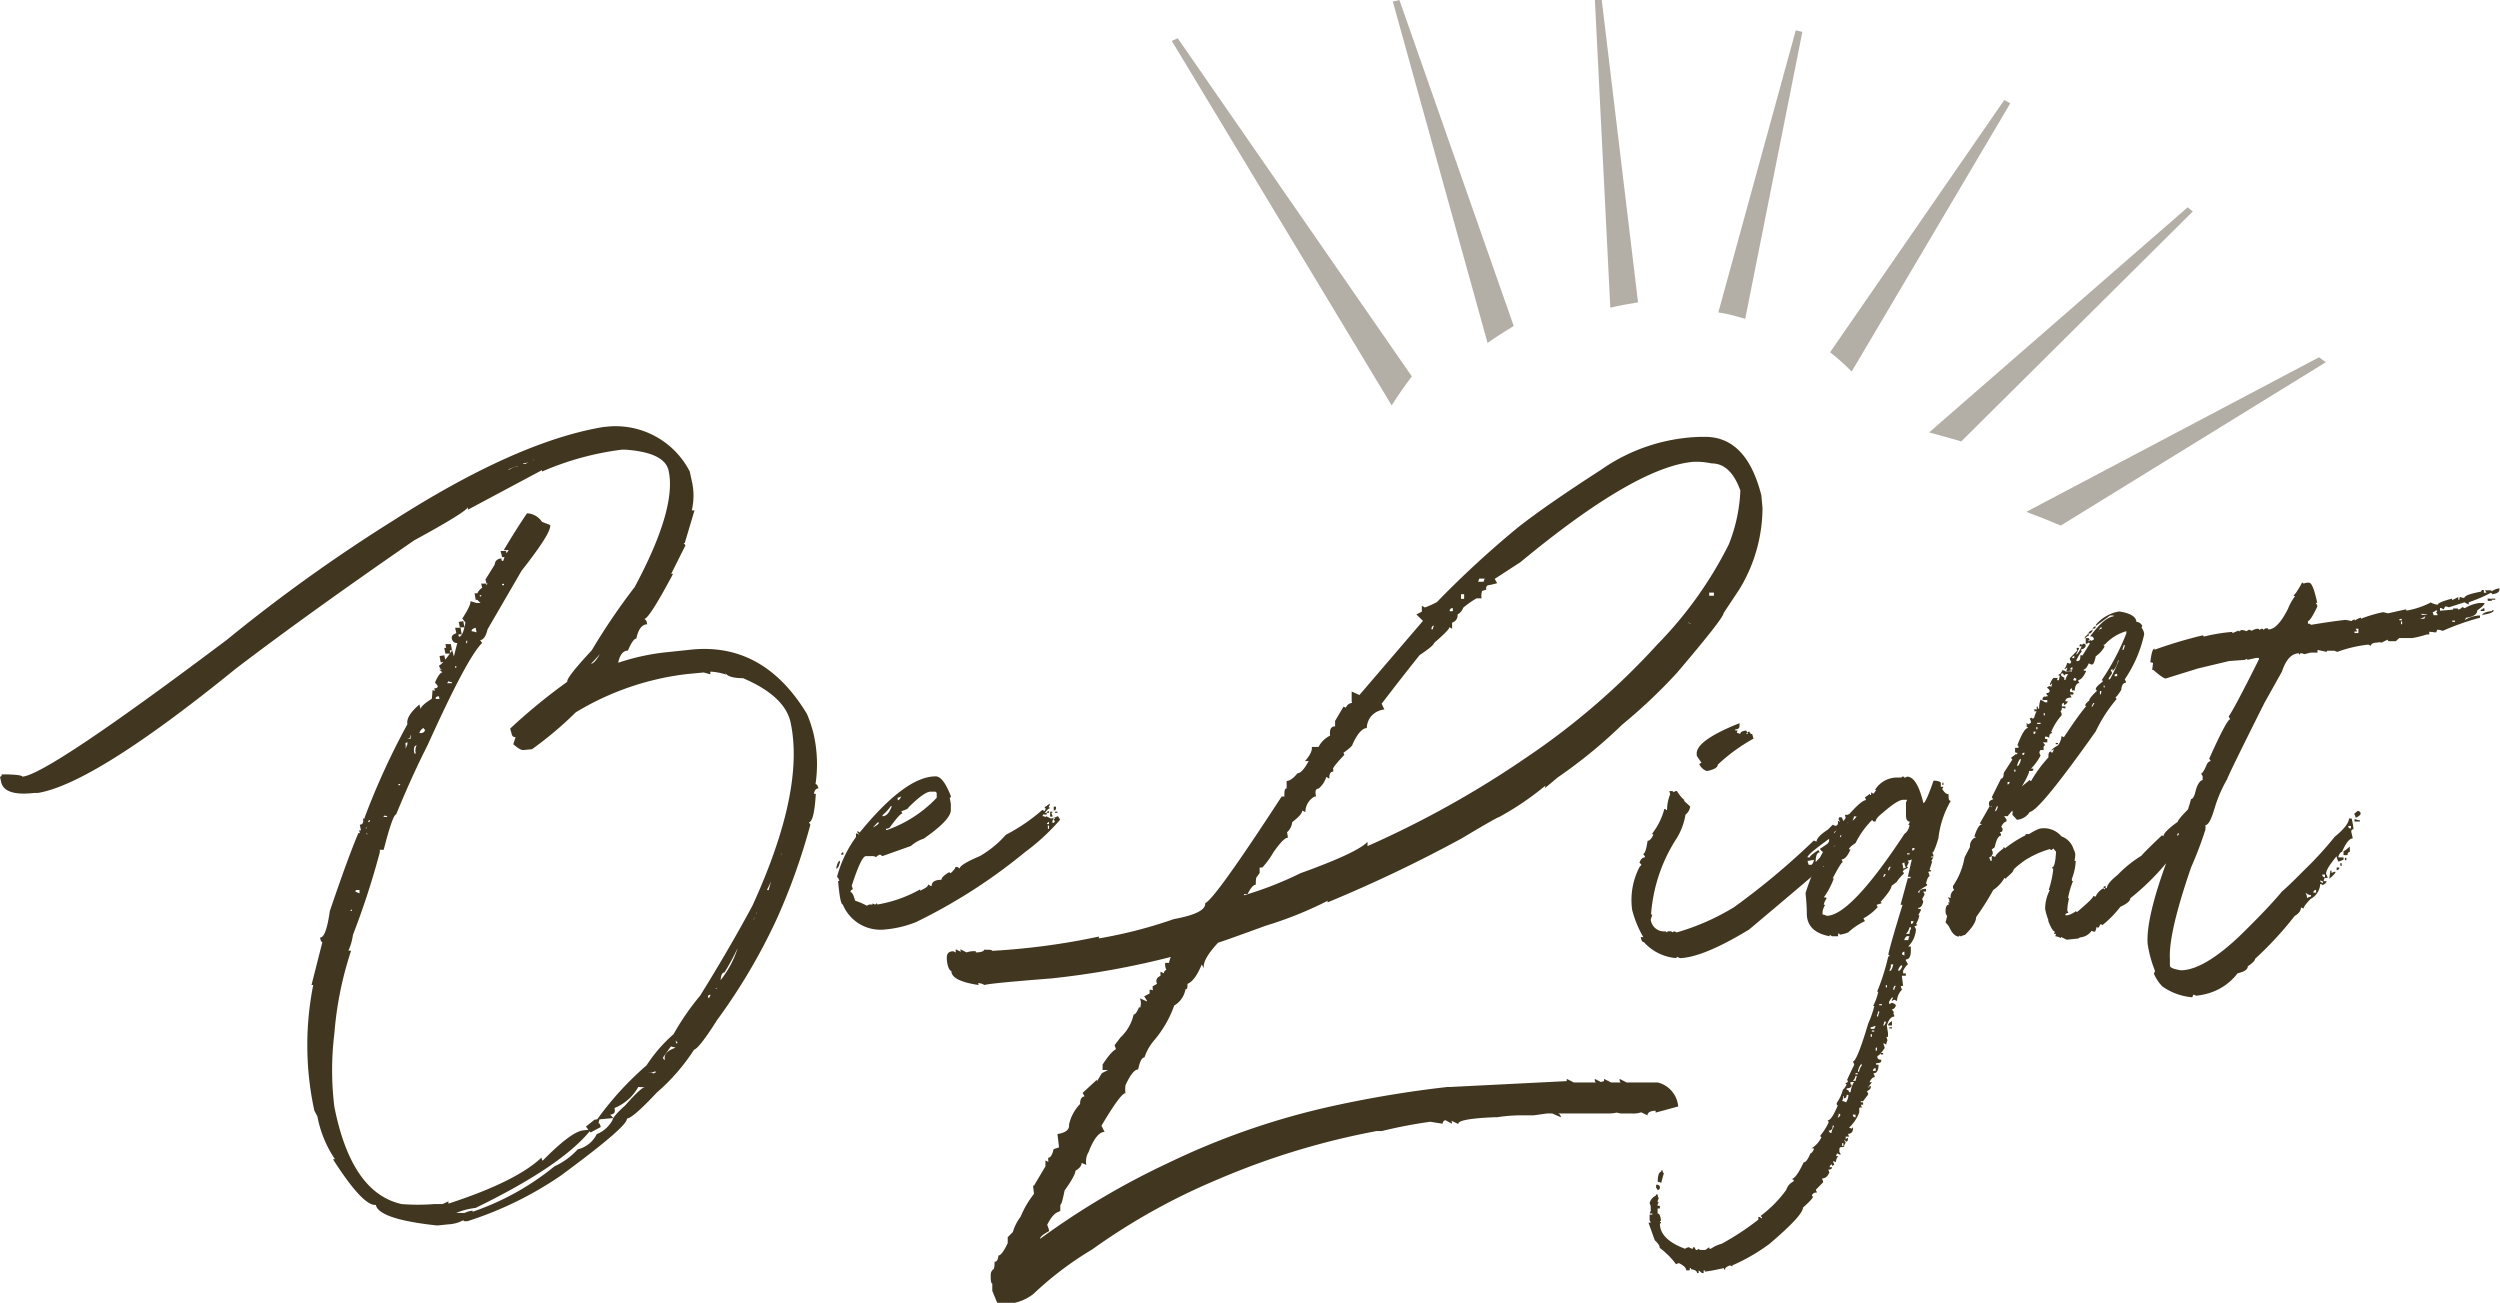 <svg xmlns="http://www.w3.org/2000/svg" viewBox="0 0 174.95 91.17"><defs><style>.cls-1,.cls-2{fill:#413620;}.cls-2,.cls-3{opacity:0.4;}</style></defs><g id="Layer_2" data-name="Layer 2"><g id="Layer_1-2" data-name="Layer 1"><path class="cls-1" d="M42.3,29.87V30s-.07,0-.08-.11A5.83,5.83,0,0,1,48.27,33l.14.65a4.5,4.5,0,0,1,0,2.07l.19,0L47.92,38h-.08l.13.16-1,2h.13q-1.65,3.1-2,3.15l.14.14.05.24c-.38,0-.63.38-.76,1-.16,0-.36.3-.59.84-.35,0-.57.32-.68.85h0a15.72,15.72,0,0,1,3.61-.76l1.6-.17q5-.45,8,4.51a9.12,9.12,0,0,1,.46,1.38,9.47,9.47,0,0,1,.14,3.53q.13,0,.21.3c-.18,0-.29.15-.32.38l.13,0q-.11,1.92-.48,2l.1.16a43.93,43.93,0,0,1-2.33,6.55,41.19,41.19,0,0,1-4.21,7.14c-.85,1.35-1.38,2-1.6,2.06a14,14,0,0,1-2.61,3c-1.12,1.2-1.82,1.8-2.09,1.82.06.35-1.49,1.68-4.64,4a25,25,0,0,1-6.52,3.18l-.27,0,0-.08a2.43,2.43,0,0,1-1.06.3l-.79.08q-4.08-.44-4.29-1.44-.9.09-3-3.2h.14a8,8,0,0,1-1.23-3L22,77.73a21.56,21.56,0,0,1-.08-8.8H21.8l.76-3c-.07,0-.13-.11-.16-.32.29,0,.51-.64.68-1.85q1.28-3.77,2-5.46l.29,0,.09.3h-.09v0a1.18,1.18,0,0,1-.24-.49q.46,0,.54.27l.06,0-.17-.19a2.63,2.63,0,0,0,.09-.32c-.06,0-.06.13,0,.41l-.36,0-.11-.57c.2,0,.28-.16.22-.43l.33,0,.05.25c.09,0,.13-.07.11-.19v.05l-.3.14-.08-.3a51.1,51.1,0,0,1,3-6.55q-.11-.57.84-1.38l.08.33,0,0c0-.14.24-.39.79-.73l.05-.6.33.08,0,.14c-.09,0-.16-.12-.21-.35.18,0,.26-.08.24-.17l-.19-.24c.2-.45.37-.69.52-.71l-.22-.19H31q-.23,0-.27-.3c.12,0,.43-.37.92-1.05l.11.43L32,45c-.2,0-.32-.08-.38-.3s.15-.37.44-.41l.05.27h0c.2,0,.35-.36.46-1l-.22-.27c.42-.65.61-1.06.57-1.22l.44.13.27,0L33.42,42c.2-.27.31-.39.33-.35l-.36,0c0-.2.15-.42.55-.65,0,.11,0,.16,0,.16a3.55,3.55,0,0,1,.41-.65l.16,0c0,.18-.12.29-.46.33l-.08-.28.65-1.05.35.1H35c-.05-.25.07-.38.38-.4,0,.09,0,.13,0,.13v0l-.16,0c0-.17.09-.45.38-.84l-.35,0c.56-.94,1.1-1.8,1.63-2.58a1.33,1.33,0,0,1,1.05.6l.57.22c.08.34-.59,1.41-2,3.2l-2.38,4.1c-.11.47-.28.73-.52.76l.14.19c-.75.76-2,3.14-3.81,7.14Q28.8,54.36,27.72,57c-.16,0-.45.84-.87,2.47l-.24,0-.09,0,.06,0,0,.17a55.29,55.29,0,0,1-1.88,5.78,4,4,0,0,1-.32,1.11h.19a24.44,24.44,0,0,0-1.17,5.79,21,21,0,0,0,0,5.15l.08.38c.82,3.77,2.35,5.9,4.62,6.41a14.46,14.46,0,0,0,2.3,0l.57,0,.41-.19,0,.16Q36.14,82.68,37.9,81c0,.14.06.22.08.22,1.34-1.36,2.29-2.07,2.85-2.12l.54-.06q-2,2.53-8.09,5.49a5,5,0,0,0-1.35.35v0l.59,0a1.71,1.71,0,0,1,.55-.16l0,.08a18.49,18.49,0,0,0,5.73-3.18,5,5,0,0,0,1.63-1.19,2,2,0,0,0,1.33-1.06,2.2,2.2,0,0,0,1.11-1c0-.12.28-.48.87-1,.75-.85,1.22-1.29,1.42-1.31a1.6,1.6,0,0,1-.49,0A3.33,3.33,0,0,1,43,77.54c.07.29,0,.44-.3.46l.22.24-1.14.11a21.9,21.9,0,0,1,3.47-3.8,10.25,10.25,0,0,1,1.88-2.17A17.94,17.94,0,0,1,49,69.67q2.09-3.37,3.66-6.3,3.69-8.07,2.66-12.84Q54.9,48.7,52,47.46c-.77,0-1.19-.17-1.24-.41,0,0,0,.05.05.16A4.11,4.11,0,0,0,49.71,47l0,.19-.46-.13-1.17.11a19.35,19.35,0,0,0-7.79,2.68,25.42,25.42,0,0,1-3.06,2.58l-.63.06c-.13,0-.35-.12-.68-.41l.16-.49c-.16,0-.26-.08-.29-.3l-.09-.3a39.61,39.61,0,0,1,4-3.28c-.06-.18.51-.91,1.71-2.2a44.85,44.85,0,0,1,3-4.42c2-3.72,2.76-6.43,2.38-8.15-.18-.85-1.19-1.34-3-1.47l-.29,0A20.31,20.31,0,0,0,37.93,33l0-.1-5.19,2.77c0-.13,0-.19,0-.19,0,.18-1.21.95-3.75,2.33q-7.56,5.22-12.51,9Q6.63,54.81,2.66,55.49l-.27,0C1,55.65.23,55.39.08,54.73L0,54.35c.09,0,.13-.05.11-.16,1,0,1.45.07,1.46.16q1.77-.15,14.31-9.58a114,114,0,0,1,11.59-8.31Q36.21,30.86,42.3,29.87ZM24.54,63.75h.08v-.11C24.55,63.67,24.52,63.71,24.54,63.75Zm.33-1.36.24.11.06,0a.4.4,0,0,1,0-.22H25C24.9,62.29,24.85,62.34,24.87,62.39Zm1.38-5,0,.11h-.05v-.08Zm.38-.92-.11.16,0,0a.3.3,0,0,1,0-.19Zm.22.7.24,0,0-.06h0C26.91,57.06,26.85,57.09,26.85,57.12Zm.79-1.22-.27.38h-.11l.27-.38Zm.24-1.08v.08H28v-.08ZM28.37,52a1.27,1.27,0,0,1-.24,1l0,0,.38-.92,0-.14Zm.35-.57q.06.24-.24.27l0,0,.25,0a.52.52,0,0,1,.05-.19Zm.27,1.3h.11a.74.74,0,0,1,.06-.57C29,52.17,28.92,52.36,29,52.72Zm.36-1.43h.16a.28.28,0,0,0,.24-.25c-.05,0-.09,0-.1-.11A.56.56,0,0,0,29.35,51.29Zm.35-1.71,0,.1h0l0-.08Zm.79-.68v0l.27,0-.05-.19h0C30.53,48.74,30.47,48.81,30.49,48.9Zm.27-3,.33-.05.1.43-.35.06Zm.33-.57.35,0,.08.4-.35,0Zm.08-.27.38,0,.08.44-.38,0Zm.19,2.61s0,.06-.08.13l.35,0,0-.06Zm.49-3.75.38,0,.08.46-.36,0Zm0,2.69,0,.11c.07,0,.1,0,.08-.11Zm.25-3.1.32-.05.08.43-.32,0Zm.51,1.5v0c.08,0,.1-.06.08-.19l0,0C32.63,44.83,32.61,44.9,32.63,45Zm.22-1.69.14,0Zm.19.85v0a1,1,0,0,1,.33.08l-.06-.32h-.05C33.09,44,33,44.06,33,44.15Zm.19-2.66.33,0,.1.46-.35,0Zm.46-.68.35,0,.09.43-.33,0Zm.65-7.36,0,.11-.08,0v-.13Zm.3,7.3,0,.11h-.08l.06-.11Zm.46-1.68.06.22c.05.23-.1.36-.46.38l-.06-.22C34.66,39.23,34.81,39.11,35.1,39.07Zm-.05-.54.38,0,.11.43-.38,0Zm.11,2.3v.09h.13v-.09Zm.11-7.46,0-.06.11,0v.08Zm.35-.57v.05a2.42,2.42,0,0,1,.68-.27l-.08,0Zm1-.36v0l.16,0a3,3,0,0,1,.65-.3l0,0h-.06A2.12,2.12,0,0,1,36.6,32.44Zm5,45.89.36-.06-.08.3c.07,0,.12.09.16.27l-.71.38L41,78.84Zm.66-33c0,.09-.28.45-.9,1.09v0c.2,0,.48-.38.84-1.08v0Zm1.87-2.82s0,.11-.05.21H44l.09-.19v0Zm.9,33,0,.08h0l0-.08Zm.35-.46v0c.23,0,.35,0,.35.06a.56.56,0,0,1,.19-.11l-.08-.06A.89.89,0,0,1,45.34,75.07Zm1.9-2.28.11.54-.44-.11L46.4,74c0,.11.08.17.13.17-.09-.37.16-.65.74-.85,0-.21,0-.32.16-.32l-.16-.22.32-.05v0Zm.46-.57,0-.08h.14l0,0Zm1-1.28,0,0,.24,0v0A.46.46,0,0,1,48.7,70.94Zm.85-1.14v.06s.08-.09.13-.25A.14.14,0,0,0,49.55,69.8Zm.32-.6v0l.27,0,0-.05A.42.42,0,0,1,49.87,69.2Zm1.69-2.82a16.15,16.15,0,0,1-.9,1.66c-.16,0-.25.2-.27.54h0a7.12,7.12,0,0,0,1.17-2.17v0Zm.62-.87-.08.14h0v-.11Zm.41-.81-.06.11h-.05l0-.11Zm.32-.84c0,.1-.06.27-.24.48q.07,0,.27-.48Zm.76-1.58h.08a14.66,14.66,0,0,1,.9-2.52l0-.06A15,15,0,0,1,53.67,62.28Z"/><path class="cls-1" d="M65.48,54.33c.35,0,.7.46,1.06,1.38,0,.07,0,.11-.08.11l.08.43v.44c0,.45-.63,1.12-1.9,2a2.49,2.49,0,0,0-.89.51l-2,.71-.16-.11c-.18.07-.27.14-.27.19l-.16-.08H60.6c-.22,0-.55.7-1,2.09a.72.72,0,0,1,.08.24.18.18,0,0,0-.16.19c.11,0,.21.2.32.6a4.83,4.83,0,0,1,.82.35l.16-.08h.24v-.08l.17.08s.08,0,.08-.08a.07.07,0,0,1,.08.08,9.22,9.22,0,0,0,3-1.06v.09c.38-.17.57-.31.57-.44l.16.11h.08c0-.29.23-.43.68-.43,0-.15.19-.33.57-.55,0,.06,0,.08.08.08.22-.2.33-.34.33-.43H67l.16.11q0-.27,1.41-.87a7.29,7.29,0,0,0,1.82-1.49,12.85,12.85,0,0,0,2.55-1.74l.17.08.08-.19c-.06,0-.08,0-.08-.08l.35-.25v.09l-.08.16a.07.07,0,0,1,.08.08c-.09,0-.26.18-.52.54a.52.52,0,0,1,.25.08v-.08l.35.17a1.54,1.54,0,0,0,.49-.17l.16.25a15,15,0,0,1-2.47,2.28,38.48,38.48,0,0,1-7.6,4.88,7.47,7.47,0,0,1-2.14.52,2.85,2.85,0,0,1-3-1.74q-.19,0-.33-1.65h.09c-.06-.18-.11-.27-.17-.27a8.36,8.36,0,0,1,1.33-2.8v-.25h.08l.17.09L60,58.26v-.11l.16.11Q63.37,54.33,65.48,54.33Zm-6.7,5.91v.11c-.08.29-.16.44-.25.44v-.11C58.6,60.39,58.69,60.24,58.78,60.24Zm.24-.59v.16h-.16C58.88,59.7,58.93,59.65,59,59.65Zm2.39-2.09-.33.35c.26-.13.4-.24.44-.35Zm.92-1.14a2.77,2.77,0,0,1-.57.62v.08c.26,0,.47-.23.65-.7Zm.74.35.08.16c-.13,0-.43.35-.9,1A.72.72,0,0,1,62,58v.08h.08a8.84,8.84,0,0,0,3.47-2.25v-.27a.14.14,0,0,0-.16-.16h-.27c-.29,0-.81.37-1.55,1.11Q63.58,56.61,63.07,56.77Zm-.25-1V56c.09,0,.17-.09.25-.27A.55.55,0,0,1,62.82,55.82Zm10.24,1.11h.19V57h-.19Zm.35-.16v.16h-.16A.14.14,0,0,1,73.41,56.77Zm-.16.95h.16v-.16C73.3,57.58,73.25,57.63,73.25,57.72Zm.08.08V58h.08V57.8Zm.16-.95h.16c0,.06,0,.08-.08.08l.08.19v.08h-.16Zm.25.44-.09.19v.16a.15.15,0,0,0,.17-.16c-.06,0-.08,0-.08-.11a.07.07,0,0,0,.08-.08Zm0-.79h.16v.08c0,.13-.06.19-.16.19Zm.08.35H74v.08h-.16Z"/><path class="cls-1" d="M119,30.57h.32c.22,0,.33,0,.33.11-.22,0-.33,0-.33-.11q2.91,0,3.94,4.1l.08.87a11,11,0,0,1-1.6,5.67l-1.12,1.69q0,.35-3.28,4.2a38.13,38.13,0,0,1-3.83,3.62A34.53,34.53,0,0,1,109,54.41l-.87.73c0-.23.08-.35.24-.35a20.13,20.13,0,0,1-3.47,2.39c-.07,0-.94.49-2.61,1.49a97.38,97.38,0,0,1-9.39,4.48.2.2,0,0,1,.22-.22,26.59,26.59,0,0,1-4.54,1.85c-2.19.8-3.3,1.19-3.34,1.19-.72.78-1.07,1.38-1,1.8h0l-.14-.28c-.32.78-.66,1.23-1,1.36,0,.25,0,.38-.14.38v0a1.66,1.66,0,0,1-.79,1.14,7.73,7.73,0,0,1-1.46,2.5A3.61,3.61,0,0,0,80.09,74c-.18,0-.33.28-.44.84-.27,0-.57.41-.89,1.11a2,2,0,0,0,0,.55q-.33,0-1.68,2.28l.22.43c-.38,0-.76.47-1.12,1.41a1.28,1.28,0,0,0-.16.9l-.33-.14c0,.2-.14.38-.43.55,0,.2-.24.66-.76,1.38-.13.67-.23,1-.3,1l0-.06v.52l-.49-.25h.17v-.16l.27.43q-.44.06-.87.93a1.53,1.53,0,0,1,.14.43q-.66.36-.63.54h0a53.58,53.58,0,0,1,8.93-5.29,52.19,52.19,0,0,1,11.54-4,78.58,78.58,0,0,1,8-1.33v0h.16l8.55-.43c0,.07-.11.11-.33.11V75.5l.49.25h1.58c-.07,0-.11-.08-.11-.25l.43.22a1.41,1.41,0,0,1,.55-.08c0,.07-.11.11-.33.11V75.5l.49.25h.71c-.08,0-.11-.08-.11-.25l.49.25H116a1.89,1.89,0,0,1,1.44,1.68l-1.58.43,0-.13c-.38,0-.57.14-.57.32l-.44-.21a1.66,1.66,0,0,1-.65.08v0l0,0h-.16c-.22,0-.32,0-.32,0l0,0h-.3l-.3-.06s-.18.06-.54.06v0l0,0H109q.17,0,.24.27l-.62-.27h-.36l-.92.13v0h-.7c-.38,0-1,0-1.85.13,0,0,0,0-.11,0-1.79.07-2.67.23-2.63.48l-.55-.27h0c.07,0,.11.08.11.25l-.46-.25a.24.24,0,0,0-.19.25l-.87-.14a34.09,34.09,0,0,0-3.39.65c-.24,0-.36,0-.36,0a52.8,52.8,0,0,0-11.13,3.39,44.49,44.49,0,0,0-8.77,4.89,23.32,23.32,0,0,0-4.12,3.12,3.39,3.39,0,0,1-2.15.71h-.35l-.38-.93,0-.51,0,0c-.07,0-.11-.15-.11-.44l0-.22a.51.51,0,0,1,.16-.32c.07,0,.11-.18.11-.54.16,0,.25-.15.27-.44.16,0,.38-.29.65-.87v-.41l.46-.46c.06.22,0,.33-.16.33a3.3,3.3,0,0,1,.6-1.3,6.7,6.7,0,0,1,1.17-1.88l0,.25h.33c0,.07-.17.11-.55.11l-.08-.66c.29,0,.44.08.46.22H73c0,.07-.16.11-.52.11l-.11-.35.79-1.33v-.41l.49.24c-.06,0-.08.08-.06.22-.16,0-.24-.22-.24-.65.16,0,.29-.2.38-.6l.38-.13L74,79.36c.58-.09.85-.31.81-.65a3,3,0,0,1,.76-1.44h.11v.11c0,.07,0,.1-.08.1-.06-.5.06-.76.35-.76v.09l-.19-.33,1-.92c0,.2,0,.3-.11.3l.46-.76.43-.22h-.38V74.5q.73-1.14,1.14-1.14c0,.07,0,.11-.19.11l0,0v0L78,73.14l.41-.54,0,0a3.12,3.12,0,0,0,.92-1.6c.11,0,.24-.17.38-.52l.38.19h-.16v.17l-.16-.28a.92.92,0,0,0,0-.7l.49.22,0-.06-.19-.3.74-.38v.36h-.36l0-.44c.21,0,.33.07.35.22-.09,0-.14-.16-.14-.46l.55-.3c0,.14,0,.22-.14.22L81,69l-.08-.32c0-.29.25-.44.65-.44,0,.08-.12.11-.36.11l0-.35.24.11c0-.06,0-.14.17-.25a.85.85,0,0,1-.08-.48h.38l-.06,0v.46h-.13c.09-.65.2-1,.35-1l-.14-.22c.24,0,.37.08.38.22h.11a58.93,58.93,0,0,1-8.85,1.63c-2.8.22-4.37.37-4.7.46a.75.75,0,0,0-.4-.13h-.11c.07,0,.11,0,.11.13-1.22-.18-1.85-.49-1.9-.92l0-.05c-.16-.06-.27-.32-.32-.79V67c0-.29.15-.43.46-.43.13.07.18.1.16.1v-.24l.49.24c-.11,0-.16-.08-.16-.24l.43.22a1.49,1.49,0,0,1,.65-.08v.08c.4,0,.59-.1.57-.19.37,0,.56,0,.57.08a48.66,48.66,0,0,0,7.47-1v.13a32.14,32.14,0,0,0,5.24-1.35c1.52-.28,2.25-.65,2.2-1.12q.65-.24,5.35-7.46h.27l-.08,0c0-.36,0-.55.16-.57v0l0-.52c.21,0,.47-.18.76-.54.27,0,.59-.43,1-1.28l.11.06v.38a2.91,2.91,0,0,0-.59,0c.36-.42.52-.74.48-1h.41l.06,0a1.79,1.79,0,0,1,.81-.79c-.05-.43.06-.65.35-.65l0-.38.59-1,.38.17s-.07.07,0,.21h-.27c0-.43.25-.65.59-.65,0,.07,0,.11-.13.11a.21.21,0,0,0,0-.19l0-.71.54.25,4.45-5.19,0,0L99.12,43l.73-.38c0,.16-.11.24-.35.24l0-.46.22.11a6.27,6.27,0,0,0,.84-.38,68.26,68.26,0,0,1,5.69-5.24q2-1.57,5.77-4A12.75,12.75,0,0,1,119,30.57ZM106.4,39.34l-1.8,1.17.17.3a4.66,4.66,0,0,1-1,.19c0-.08.11-.11.33-.11,0,.14-.1.22-.28.22l-.08-.33H104v.49l-.38.11c-.05-.18,0-.27.22-.27a1.05,1.05,0,0,0-.16.76h-.44l.09,0a6.37,6.37,0,0,0-1.17.87c0-.23.09-.35.27-.35A.85.85,0,0,1,102,43a.53.53,0,0,1-.38.57V44l-.19-.11q0,.18-1.08,1.11v0c0,.11-.32.39-1,.84,0,0-.94,1.16-2.72,3.48h0l0-.19.25.52a1.4,1.4,0,0,0-.93.48,1.31,1.31,0,0,0-.3.82c-.3,0-.66.38-1,1.14,0,.11-.32.39-1,.84q-.06-.24.27-.24l0-.19.16.32c-.61.64-.87,1-.78,1l0-.05V54c-.2,0-.29.16-.27.49l-.25-.14v-.46h.11a1.73,1.73,0,0,1-.62,1.3c-.2,0-.26.18-.17.55h-.1l0,0a1.24,1.24,0,0,0-.65,1.09l-.22-.11c0,.18-.22.45-.7.81a1.1,1.1,0,0,1-.36.71l.06.38c-.2,0-.52.32-1,1a6.38,6.38,0,0,1-.79,1.09h-.73c0-.07.16-.11.54-.11l0,.49-.19.27c-.05,0-.08.18-.08.55-.16,0-.35.21-.57.65h-.46c0-.08.09-.11.27-.11q-.2.54-.27.54l-.14-.24A24.47,24.47,0,0,0,91,61.11q4-1.44,4.7-2.2v.3A69,69,0,0,0,106.83,53a50.52,50.52,0,0,0,9.15-7.9,27.72,27.72,0,0,0,5-7,11.35,11.35,0,0,0,.81-3.77c-.45-1.27-1.13-1.9-2-1.9a5.32,5.32,0,0,0-1.31-.11Q114.43,32.69,106.4,39.34Zm-6.06,4.43a.23.23,0,0,0-.16.27h.08S100.27,44,100.34,43.77Zm1.33-1v-.21a.19.19,0,0,0-.22.21Zm.79-.86v-.33h-.22v.33Zm1.36-1.2.08-.22h-.38l-.08.22Zm14.47,3.1V43.6c-.13,0-.18-.05-.14-.16v.16C118.28,43.6,118.32,43.66,118.29,43.77Zm1.65-2.12,0-.22h-.33l0,.22Z"/><path class="cls-1" d="M116.82,55.36H117a.11.11,0,0,1,.11.08l.14-.08h.11a2.23,2.23,0,0,0,.54.65c-.07,0-.09,0,0,.08l.38.35a.86.86,0,0,1-.33.57,4.56,4.56,0,0,1-.6,1.63A11.27,11.27,0,0,0,115.54,64h.09l-.11.35a.93.93,0,0,0,1.06.82l0,.08.17-.08.16,0a.12.12,0,0,1,.11.08l.13-.08.19.08a16.37,16.37,0,0,0,4-1.76,51.71,51.71,0,0,0,5.59-4.67l.19.08c0-.2.23-.48.79-.84l.35-.35.16.08c.17,0,.23-.12.19-.36l.17.09-.11-.17c0-.11,0-.16.13-.16h.08l.19.41v.08l-.16-.08a.5.5,0,0,1-.11.35l0,.08a2.75,2.75,0,0,0,.76-.79h.08l0,.17h.08c0-.06,0-.08.05-.08l.14.16a.33.33,0,0,0-.3.27c-.13,0-.24.12-.35.35-.17,0-.24.06-.22.17a.11.11,0,0,1,.11.08l-.41.08c0,.13.1.18.19.16l0-.16H129a.1.1,0,0,1,.1.08l.55-.24-.14-.19c.06,0,.21-.11.46-.33l0,.16H130c0-.34.17-.49.65-.43a.78.78,0,0,0-.38.16l.11.16,0,.09-.27-.17,0,.19.16,0a1,1,0,0,0-.06.27h-.24l-.16-.08-.06.16h.25c0,.09,0,.18-.19.27l-.06-.19h-.08a.16.16,0,0,0-.11.19h.08a2.63,2.63,0,0,1-.81,1l-.22-.08.08.24h-.19l.06-.16,0-.08h-.16l.11.16c-.17,0-.24,0-.22.08a.55.55,0,0,1,.11.25q-1.57,1.38-6,5.1-3.19,1.94-4.83,2l-.22-.09s-.07,0,0,.09a3.38,3.38,0,0,1-2.31-1.12c-.11,0-.18-.11-.22-.35H115a7.44,7.44,0,0,1-.78-1.9,5,5,0,0,1,.51-3l.14-.16-.14-.16c.09-.24.22-.36.38-.36v-.08l-.13-.16c.12,0,.23-.31.32-.92.15,0,.28-.17.41-.44-.05,0-.08,0-.08-.08a4.73,4.73,0,0,0,.84-1.71h.08a.11.11,0,0,0,.11.08,3,3,0,0,1,.22-1.11Zm4.91-4.75,0,.19q0,.24-.3.24l0,.08h.16l-.05.17a.54.54,0,0,1,.24.08c0-.13.12-.21.41-.25l.11.17c-.06,0-.08,0-.08.08h.08c0-.11,0-.17.13-.17a.19.19,0,0,0,.19.17l.09.32a12.45,12.45,0,0,0-2.5,1.82c0,.18-.22.33-.71.44h-.08a.9.9,0,0,1-.51-.49l.16-.08-.33-.49,0-.08C118.65,52.17,119.64,51.44,121.73,50.61ZM126.49,60h.16q0-.13.6-.51l.1.16c-.19,0-.29.23-.29.68.54-.58.88-.87,1-.87l0-.16H128c-.22,0-.31.17-.27.35h-.08q-.1,0-.3-.24l.65-.44,0-.27C127,59.43,126.47,59.86,126.49,60Zm0,.25.08.27h.17c.07,0,.13-.11.19-.27v-.08ZM128,59v.08l.32.17-.05-.17A.57.57,0,0,1,128,59Zm.35.08.06.17h.08l-.06-.17Zm0-.76.19,0-.06-.17A.15.15,0,0,0,128.36,58.34Zm.19-.27,0,.08h.25l0-.08Zm.38.68-.11.25v.08H129a.47.47,0,0,1,0-.33Zm.43-1.79.11.16c0,.09,0,.18-.19.27h-.08l-.08-.35A.52.52,0,0,0,129.36,57Zm.17-.08h.16l0,.16h-.17Zm.57.32h.16v.09h-.16Zm.46.41h.19l0,.08h-.17Z"/><path class="cls-1" d="M133.11,54.35h.08c.06,0,.08,0,.08.09l.19-.09c.46,0,.84.62,1.14,1.85.11,0,.35-.53.71-1.57.34,0,.51.1.51.16v.27H136l-.08.16c.15.24.29.36.44.36,0,.3,0,.46.16.46a6.62,6.62,0,0,0-.87,2.63c-.2.65-.34,1-.43,1l.08.16v.11h-.16V60h.16l-.16.27h.08l-.19.6a.1.1,0,0,1,.11.11c-.13,0-.19,0-.19.08a.72.72,0,0,1,.08.27c-.09,0-.17.17-.25.52.06,0,.08,0,.08.08s-.29.15-.62.46v.08h.08c0-.18.16-.27.46-.27v.19h-.19l.08.16v.08l-.16.28.08.19c-.07.29-.19.43-.35.43v.08c.13,0,.19,0,.19.08l-.19.36h.08a2,2,0,0,1-.24.62.07.07,0,0,1,.08.08l-.19.08.11.19a1.84,1.84,0,0,1-.55,1.22h.19v.28c0,.41-.11.62-.35.62v.08l.16.27c-.07,0-.19.15-.35.44v.19h.19v.16h-.27v.08l.08.63c-.11,0-.16,0-.16.08l.08.19a1.19,1.19,0,0,0-.35.79l-.19-.09-.17.09V70l.09-.19h-.09l-.19.28v.19l.19-.11c.19.07.28.13.28.19s-.09.27-.28.27l.17.24h-.08l.08.19v.08c-.22,0-.39.21-.52.63l.08.51v.28H132a.67.67,0,0,1,.08.27.72.72,0,0,0-.08.27l-.19-.11v.11a.72.72,0,0,1,.08.24c-.25.37-.42.55-.51.55v.08c0,.12.09.19.27.19v.08c0,.11-.12.16-.36.16v.11h.17q0,.6-.36.6l.09.19v.08c-.13,0-.25.12-.36.35H131l-.27.36h.08c0-.06,0-.09.11-.09v.09q0,.14-.27.27l.08.16v.08l-.35.46h-.16v.08h.16v.17h-.16l.08.19c-.13,0-.19,0-.19.08v.27a2.79,2.79,0,0,1-.71,1.06l.19.08a.07.07,0,0,1,.08-.08V79c0,.24-.17.35-.35.35l.08.19h-.24v.17l.16-.09v.09c0,.12-.06.19-.16.19a.1.1,0,0,0-.11-.11l.11.19a.48.48,0,0,0-.11.27H129V80h-.09v.19c.06,0,.09,0,.09.08-.18,0-.28,0-.28.16v.19l.11.17h-.11l-.16-.08-.08.19h.16a.68.68,0,0,0-.16.43l-.19-.08v.08l.08.16-.16.11c0-.07,0-.11-.08-.11l-.11.19h.19c0,.11-.09.17-.27.17l.08.19c-.11.28-.28.43-.52.43l.08.19v.08l-.51.52.08.19c-.24,0-.35.11-.35.27h.08c0,.11-.24.37-.71.79,0,.36-.78,1.21-2.36,2.55a13.24,13.24,0,0,1-2.58,1.49v.08l-.16-.08c-.24.09-.35.18-.35.27s-.09,0-.09-.08a13,13,0,0,1-1.33.25v-.09h-.08v.19h-.11l-.24-.19v.19h-.11c0-.14-.14-.23-.43-.27v-.08h-.08v.16H118c0-.18-.18-.35-.52-.51l-.19.08a5.52,5.52,0,0,0-1.14-1.14c0-.15-.12-.33-.35-.54l-.44-1.23h.16l-.08-.19V85h.19v-.08h-.19l.08-.19v-.16a.64.64,0,0,0-.08-.36.75.75,0,0,1,.44-.54v-.08H116a.72.72,0,0,0,.08.27.57.57,0,0,0-.08.27h.08l-.08.16v.09h.16v.19H116v.35q.18,0,.24.51s-.08,0-.08.09h.08c0,.07,0,.1-.08.1,0,.75.59,1.33,1.76,1.77a.56.56,0,0,1,.28-.11.5.5,0,0,0,.27.11c0-.07,0-.11.08-.11s.07.19.16.19.11,0,.11-.08l.16.08h.36l.27-.19c0,.07,0,.11.08.11s.26-.21.79-.35a18.74,18.74,0,0,0,2.57-1.69v-.19h.09l.16.11v-.11s-.08,0-.08-.08A8.48,8.48,0,0,0,125,83.27a1,1,0,0,1,.52-.6v-.11c-.06,0-.08,0-.08-.08q.3-.11.78-1.14c.15,0,.3-.21.47-.62.07,0,.15-.1.24-.28v-.08h-.16a1.81,1.81,0,0,0,.7-.79s-.08,0-.08-.08.31-.32.6-1c-.06,0-.08,0-.08-.09.18,0,.41-.35.7-1.05,0,0-.08,0-.08-.11s.26-.32.44-1q.07,0,.27-.36c-.06,0-.08,0-.08-.1a.15.15,0,0,0,.16-.17h-.08c.32-.7.5-1.06.51-1.06v-.08l-.08-.19c.18,0,.54-.88,1.06-2.63a8.41,8.41,0,0,0,.44-1.25h-.09a3.79,3.79,0,0,0,.36-1h-.08a15.14,15.14,0,0,0,.78-2.47h.08c0-.07,0-.11-.08-.11.06-.33.38-1.49,1-3.5H133l.51-1.87h.19v-.09h-.19l.28-1.22a.71.71,0,0,1-.28.08c0,.06,0,.08.09.08l-.17.36c.06,0,.08,0,.08.08-.23.09-.35.18-.35.27s.08,0,.08.08-.24.21-.51.63l-.36.27q0,.27-.78,1.14a.07.07,0,0,1,.08.08l-.35.11.08.16a3.74,3.74,0,0,1-1,.79l.11.19a4.45,4.45,0,0,0-1.17.79,2.42,2.42,0,0,1-.6.16c0-.06,0-.08-.11-.08v.19h-.43l-.16-.11v.11c-1.07-.2-1.6-.74-1.6-1.6,0-.09,0-.57-.09-1.42a16.28,16.28,0,0,1,2.47-4.83q1.37-1.68,1.77-1.68l-.08-.19.35-.25c0,.06,0,.09.08.09v-.19l.17.1.19-.27h-.09a1.82,1.82,0,0,1,1.5-.87h.35ZM115.9,82.91H116a.18.18,0,0,1,.16.19.15.15,0,0,1-.16.17l-.11-.17Zm.35-1h.11c0,.11,0,.17.08.17l-.19.7a.72.72,0,0,0-.24-.08C116,82.23,116.12,82,116.25,82Zm14.82-24.43c0-.05,0-.08-.08-.08A6.24,6.24,0,0,0,129.85,59c-.31.2-.46.35-.46.44h.11c-.2.47-.41.7-.63.7l.09.19c-.08,0-.31.38-.71,1.14h.08a5.34,5.34,0,0,1-.7,1.33c.12,0,.19,0,.19.09a.91.91,0,0,0-.19.43h.1a1.1,1.1,0,0,0-.19.54V64a.6.6,0,0,1,.28.09q1.68,0,5.45-5.73a.91.91,0,0,0,.36-.63h-.09l.09-.16v-.08c-.17,0-.25-.16-.25-.46v-.87l.08-.19h-.27c-.27,0-.74.3-1.41.89-.34.26-.52.47-.52.63Zm-3.53,3v.19h.09v-.19Zm.19-.71v.11A.69.69,0,0,1,128,60v-.08l-.16-.11Zm.52,19c0,.23-.09.35-.27.35a.17.17,0,0,0,.19.16.88.88,0,0,1,.16-.43v-.08Zm.08-19.58-.08.17h.08l.11-.17Zm0-.27V59l.19.08V59Zm.35,19a.51.51,0,0,1-.08.27h.08l.11-.16V78Zm.11-19.46-.11.16h.11l.08-.16Zm.44,18.16c0,.16-.07.24-.19.24v-.16H129a.68.68,0,0,1-.09.35.78.78,0,0,1,.28.09,1.08,1.08,0,0,0,.16-.44v-.08Zm.08-19.06a.79.79,0,0,1-.16.44h.08a1.07,1.07,0,0,0,.16-.25v-.19Zm.19,18.16v.09c0,.07,0,.1.08.1,0,.17-.12.25-.35.25v.11a.14.14,0,0,1,.16.16h.11a2,2,0,0,1,.24-.71Zm.24-18.59a.62.62,0,0,1-.16.35h.08l.27-.35Zm.11,18.16a.58.58,0,0,1-.19.35h.19a1,1,0,0,1,.08-.27v-.08ZM129.66,78c0,.13.08.19.19.19V78Zm.19-2.9v.08H130v-.08Zm.36-.6a1.42,1.42,0,0,0-.19.44V75h.08a.83.83,0,0,1,.19-.44v-.08Zm.7-2.58V72h.25l.1-.19h-.1A.69.69,0,0,1,130.91,71.89Zm0,.46v.17H131v-.17Zm.08-.27v.08h.17v-.08Zm.08,2.83h.19v-.19A.18.18,0,0,0,131.07,74.91Zm.19-1.61v.19h.09V73.3Zm.17-2.55a.72.72,0,0,1-.08.27v.08h.08a.72.72,0,0,1,.08-.27v-.08Zm.08-.51v.08h.19v-.08Zm.11,3.42h.16v.1h-.16Zm.24-12.52-.08.19h.08l.11-.19Zm0,10.32a.72.72,0,0,1-.08.27h.08l.11-.19v-.08Zm.11-2.55v.16h.08v-.16Zm.24-8.28-.08.16v.08h.08a.53.53,0,0,1,.11-.24Zm.19,10.83v.27h-.27Q132.13,71.6,132.4,71.46Zm-.08-4a.66.66,0,0,1-.11.44h.11a1.13,1.13,0,0,0,.17-.44Zm-.11,4.4h.19v.08h-.19Zm.36-2.9-.08.16v.11h.08a.43.43,0,0,1,.11-.27Zm.27-1.06h.08a.83.83,0,0,0,.19-.27v-.09Q133,67.49,132.84,67.85Zm.27-7.5a.86.86,0,0,1,.08.36l.19-.08a.66.66,0,0,1-.11-.36Zm0,6.36.16.08v-.27A.17.17,0,0,0,133.11,66.71Zm.16-1h.27a.69.69,0,0,1,.09-.27h-.09Q133.4,65.46,133.27,65.73Zm.36-.9a.87.87,0,0,1-.25.46h.25a.56.56,0,0,1,.1-.35v-.11Zm-.17-5.18v.08h.17v-.08Zm.27,4.75v.19c.11,0,.17-.06.17-.19Zm.09-5.11v.17a.15.15,0,0,0,.16-.17Zm2.11-4.58H136v.16h-.08Z"/><path class="cls-1" d="M148.29,42.79c.77.11,1.18.35,1.22.73.14,0,.28.07.41.27l-.06.14a.75.75,0,0,1,.19.46,9,9,0,0,1-1.36,3.15l.08.16v.08c-.19,0-.3.18-.32.49-.2.33-.34.5-.41.52l.08.13a10.43,10.43,0,0,0-1.46,2.26q-3.94,5.57-4.62,5.64a1.16,1.16,0,0,1-.89.55l-.33-.36a.48.48,0,0,0,0-.29l-.33.4a1.13,1.13,0,0,0-.24,0l.16.22,0,.16c-.13,0-.25.13-.36.35l.09.14c0,.16,0,.24-.19.24l.08.16v.09c-.18,0-.33.29-.44.81l-.21.16a.69.69,0,0,1,.08.25.42.42,0,0,1-.27.32.41.41,0,0,1,.1.22h.09c0-.18,0-.29,0-.33h.08l.17.06q0-.16.57-.6l0-.08a.12.12,0,0,1,.11.08,8.43,8.43,0,0,1,1.44-.92v-.08l.16,0H142a3.4,3.4,0,0,1,.73-.38,1.59,1.59,0,0,1,1.53.54,1.37,1.37,0,0,1,.86.93.75.75,0,0,1,.11.38l0,0-.05.41h.08a4,4,0,0,1-.27,1.25l0,.08a.07.07,0,0,0,.08.08,5.93,5.93,0,0,0-.35,1.2l.08,0a3.41,3.41,0,0,0-.13.87l.08.16c-.15,0-.22.07-.22.16h.16a1.61,1.61,0,0,0,.6-.3c0,.06,0,.08.08.06.76-.65,1.13-1,1.12-1.11l.16.05a1.2,1.2,0,0,1,.57-.6c0,.06,0,.08.08.08v-.08a.11.11,0,0,1-.11-.08l.16-.08v.16l.09,0c0-.2.23-.51.76-.93a8.1,8.1,0,0,1,1.65-1.33c.18-.22.67-.7,1.47-1.46a.07.07,0,0,0,.08.08c0-.17.31-.51,1-1,0-.09.23-.38.7-.85l.08,0a2.51,2.51,0,0,1-.21,1v.08h.08c0-.09.09-.25.32-.49V57c.24,0,.41.12.52.49h-.08l.08.16a1.72,1.72,0,0,1-.73,1.14,7.74,7.74,0,0,0-1.44,1.71l-.16-.06a17,17,0,0,1-2.48,2.42c0,.2-.27.4-.7.6a7.33,7.33,0,0,1-1.28,1.3s0-.08-.08-.08-.07.16-.22.27c0,0,0-.08-.08-.08a1.24,1.24,0,0,1-.11.33h-.08l-.16-.06a1.09,1.09,0,0,1-.81.46v0l-.14.08-.79.08-.4-.19,0,.08a1,1,0,0,0-.4-.13l.05-.17-.14,0,.06-.16c-.11,0-.26-.23-.46-.73,0-.06,0-.09,0-.09a4.1,4.1,0,0,1-.22-.76,2.82,2.82,0,0,1,.33-1.33h-.08a6.92,6.92,0,0,0,.32-1.49.1.1,0,0,1-.1-.08c.16,0,.26-.39.29-1.11l-.19-.22-.13.11c-.06,0-.08,0-.08-.08a6.53,6.53,0,0,0-1.8.81c-.52.38-.78.61-.78.68s-.17.26-.49.52c0,0,0,.08-.06.08a.08.08,0,0,0-.08-.06,2.57,2.57,0,0,1-.78.84,19.85,19.85,0,0,1-1.2,1.9c0,.29-.23.71-.79,1.25a.7.7,0,0,0-.29.11.08.08,0,0,0-.11-.05l0,.05c-.25,0-.48-.19-.7-.68a1.44,1.44,0,0,0-.25-.3l.11-.46a.48.48,0,0,1-.11-.3c0-.3.05-.48.25-.51l-.08-.14.13,0-.08-.14h.08l-.11-.16v-.06l.17.06a.56.56,0,0,1,.24-.57l-.08-.14V62a5,5,0,0,0,.81-2l.38-.73a.68.68,0,0,1,.33-.65h.08a.11.11,0,0,0-.11-.08c.18-.53.34-.8.46-.82s0-.08-.08-.08l.65-1.14s0-.08.09-.08,0,.07.08.06v-.06c-.11,0-.17,0-.17-.13l0-.09q0-.18.3-.27l-.11-.13.65-1.31c.13,0,.19-.15.19-.4l.6-.93-.09-.13.36-.27s0,.07.08,0v-.08c-.11,0-.16,0-.16-.14a.76.76,0,0,0,0-.21l.16,0h.08l0-.08c0-.06,0-.08-.08-.08.3-.8.55-1.21.73-1.22,0-.06,0-.09-.08-.09a1,1,0,0,0,0-.24c.06,0,.08,0,.08.08l.22-.11,0-.13-.08-.17.14-.08c0,.06,0,.08.11.06s.06-.22.24-.49l-.16,0v-.17l.16.06,0-.22h.08v.14h.09a1.57,1.57,0,0,1,.1-.63l.33.19h.14v-.16l-.33,0v-.09a.18.18,0,0,1,.14-.16l.16.06s0-.07.08-.09l-.11-.13v-.08c.17,0,.24-.08.22-.17s-.17-.2-.19-.21l.16-.11.17.05a.27.27,0,0,1,.05-.21h-.08a.07.07,0,0,1-.08.08v-.08c.11-.26.2-.39.27-.41H144l-.05.16.13,0a2.65,2.65,0,0,0,.06-.32q-.09,0-.09-.06l.14-.08a.34.34,0,0,0,.27.27v.17l.08,0a1.17,1.17,0,0,1,.19-.41l-.16,0-.14.11c0-.11-.07-.17-.16-.17a.11.11,0,0,1-.08.11v-.08a1.73,1.73,0,0,0,.14-.24.45.45,0,0,1,.24.1A.89.89,0,0,1,145,47v-.09l-.38.06v-.08l.06-.17-.16.09h-.06a.82.82,0,0,0,.19-.41h.08l.14.05.08-.13a.55.55,0,0,1-.11-.25l.57-.59v.08l-.13.24c.09,0,.22-.19.4-.57h-.16c0-.11.06-.16.14-.16l0,.08.14-.11c.11,0,.16.07.16.14s-.1.25-.35.27l.08.16c-.05,0-.18.19-.38.57v.08h.08c.15,0,.21-.15.19-.4l.16,0,.52-.84s-.06,0-.08-.06l-.14.09-.08,0,0-.4h.08c.11,0,.17,0,.19.13a.07.07,0,0,0-.08.08h.08v-.08l.14.06.16-.09a.21.21,0,0,0-.27-.21q1-1.34,1.65-1.41v-.06h-.24l-1,.73v-.08A2.73,2.73,0,0,1,148.29,42.79Zm-8.56,13.65-.1.25v.08c.07,0,.13-.14.19-.35Zm.76-1.71,0,.17a.17.17,0,0,0,.14-.19Zm.47-.89V54l.08,0v-.13Zm.19-.25.08,0a.82.82,0,0,0,.19-.49Q141.29,53.11,141.15,53.59Zm6.13-8.47a.09.09,0,0,0-.08,0l.08.13a2.13,2.13,0,0,1-.62.68c-.08.38-.16.57-.25.57l-.08,0-.16-.08c-.11.27-.23.42-.35.43v.08c.1,0,.16,0,.16.06q-.27.57-.54.6v.08l.08.13c-.2,0-.31.19-.33.52H145v-.14H145c-.11,0-.16.08-.14.17v.08c.16,0,.25,0,.25.13l-.14.09c0-.06,0-.08-.08-.06v.06l.08.16c-.31,0-.45.11-.43.27l.16,0q0,.13-.27.27l0-.16c-.11,0-.15.1-.14.19v.06h.25v.13h-.08l-.17-.05c0,.16-.05.24-.1.24l.08.16,0,.14a4,4,0,0,0-.73,1.17s.06,0,.08.08c-.16,0-.23.11-.21.32l-.17-.08-.13,0v.16l.16,0,0,.24-.3,0,.16.21c-.11,0-.14.11-.11.33h-.08l-.16,0-.06.13v.08l.08.17a3.81,3.81,0,0,1-.67.92l.16,0c0,.11,0,.16-.14.16l-.16,0v.08H142a6.28,6.28,0,0,1-.51,1l.57-.46c0,.05,0,.08.08.08A9.2,9.2,0,0,1,143.35,53c0-.25,0-.39.19-.41,0,.06,0,.08.08.08l.13-.24-.16.08h-.05s.14-.17.48-.35a1.29,1.29,0,0,0,.25-.65l.16.08c.51-.76,1-1.5,1.58-2.2l-.09,0c0-.1.08-.21.28-.36,0-.11.16-.33.54-.68l-.08-.13c0-.09.14-.26.49-.52v-.08c-.06,0-.09,0-.09,0a16.6,16.6,0,0,0,1.74-3.29v-.16A3.28,3.28,0,0,0,147.28,45.12Zm-5.75,7.58,0,.13c.09,0,.14,0,.14-.16Zm.78-1.5,0,.17c.09,0,.14-.06.14-.17Zm.19-.32,0,.16h.08l0-.16Zm.06-.3v.08l.24,0,0-.08Zm.46-.68,0,.16.08,0,0-.14Zm.14-1.17.13,0a.15.15,0,0,1-.13.19Zm.7,3.26.16,0v.09l-.16,0Zm1-5.13.17,0,0-.16C144.92,46.71,144.87,46.77,144.89,46.86Zm.14-.81h.16v-.17C145.08,45.92,145,46,145,46.05Zm.16,1.38-.08.16.16.06.08-.14Zm.16-2.09.17,0c0,.11-.05.17-.14.17Zm.76-1h.09v.16c-.08,0-.17.07-.28.19l0-.08Q145.9,44.56,146.11,44.39Zm.36-.33v.06c0,.09-.05.18-.19.27h-.08l0-.08C146.17,44.24,146.27,44.15,146.47,44.06Zm.05,5.19-.13.24.08,0,.13-.25Zm.08-5.38h.08c0,.11,0,.17-.13.17l-.08,0A.17.17,0,0,1,146.6,43.87Zm.19.38h.08c0-.1.06-.17.22-.19l0-.16C147,43.92,146.9,44,146.79,44.25Zm.19,4.16a1.13,1.13,0,0,1,0,.24H147l.05-.16v-.08Zm.27-.41,0,.16.06,0V48Zm1-1.74a1.45,1.45,0,0,1-.38.76l0-.16-.13.08.08.16,0,.09-.22.32,0,.08.08,0a10.28,10.28,0,0,0,.62-1.31ZM148,47.32l.16,0,0-.17C148,47.17,147.94,47.23,148,47.32Zm.62-2.17-.1.33h.08l.11-.33Zm3.75,13.19,0,.14c.09,0,.13,0,.13-.16Z"/><path class="cls-1" d="M161.59,40.78q.27,0,.57,1.41l-.11,0,.11.16v.11c-.33.69-.54,1-.65,1v.19c.12,0,.19,0,.19.08,1.21-.2,2-.31,2.47-.35l.38.08a.58.58,0,0,1,.24-.11l0,.08a1.36,1.36,0,0,1,.43-.21v.08a9,9,0,0,1,1.55-.46l.35.08,1.2-.27c.05,0,.08,0,.08.08a5.74,5.74,0,0,0,1.71-.57,1.22,1.22,0,0,0,.49.16c0-.11.31-.25,1-.43V42l.43-.22,0,.19h.08c0-.13,0-.19.08-.19a.48.48,0,0,0,.27.06c0-.15.39-.29,1.17-.44a.12.12,0,0,1,.08-.11h.11v.19l.19,0-.11-.17.38,0c.06,0,.08,0,.08.08a1.16,1.16,0,0,1,.55-.22v.08c0,.2-.21.31-.52.33,0-.08-.05-.1-.11-.08s-.51.3-1.52.65l0,.16-.3-.16-1.09.35a.43.43,0,0,0-.27-.05l-.08.19-.19-.09h-.08v.19l.92-.08v-.08l.27,0a.08.08,0,0,1,.09.09c.18-.08.27-.14.27-.19l.19.08a2.6,2.6,0,0,1,1-.36l.38,0q0,.16-.51.51c0,.27-.25.45-.79.52l-.08.16a2.12,2.12,0,0,1,1.06-.32l0,.16a17.16,17.16,0,0,0-2.61.92.92.92,0,0,0-.38-.08l-.08.19-.46-.05H170v.19l-.17,0a8.15,8.15,0,0,1-1,.25l-.93,0-.24.22-.46,0a.1.1,0,0,1-.11-.11l-.43.21a.52.52,0,0,0-.3,0c-.29,0-.44.09-.44.22l-.19-.08a9.22,9.22,0,0,0-2.17.51l-.19-.08-.46,0c-.06,0-.08,0-.08.08l-.65-.14,0,.19-.49,0-.43.11a.54.54,0,0,0-.3-.06c0,.06,0,.08-.08.08v-.08c-.52,0-.92.46-1.19,1.28l-1.23,2.2q-2.6,5.19-2.6,5.32a9.39,9.39,0,0,0-.87,2c-.24.82-.45,1.22-.65,1.22l0,.3a25.84,25.84,0,0,1-1,2.64c-1.06,3.07-1.56,5.22-1.49,6.43l0,.46c0,.15.27.25.76.33l.08,0q1.57-.07,4-2.36c1.25-1.22,2.26-2.26,3-3.15.54-.47,1.06-1,1.55-1.49a24.77,24.77,0,0,0,2.14-2.34c.69-.56,1-1,1-1.28h.19a5.55,5.55,0,0,1,.13.74.17.17,0,0,0-.16.19l.11.46c-.24,0-.49.33-.76.95-.09,0-.17.12-.25.3v.08H164l0,.16-.35.14a1,1,0,0,1-.14-.38c-.5.63-.75,1-.73,1.25a.65.65,0,0,1,.11.27l-.19,0V61.2h-.19c0,.12.08.19.19.19l-.08.19v.08h.19c0,.09-.07.18-.25.27l-.19-.08a1.25,1.25,0,0,1-.68,1.06c-.34.36-.5.58-.48.67l-.19-.08c0,.22-.13.42-.44.6a24.2,24.2,0,0,1-2.77,3c0,.11-.15.28-.51.52,0,.22-.22.38-.71.49a4,4,0,0,1-1.82,1.33,4.66,4.66,0,0,1-1.08.24l-.19-.08-.09.19a4.25,4.25,0,0,1-2.09-.76,3,3,0,0,1-.59-.89l.08-.19a8.38,8.38,0,0,1-.52-1.91c-.09-1.43.57-3.91,2-7.46.15,0,.28-.37.41-1.06.13,0,.34-.57.63-1.6.12,0,.23-.19.32-.57s.29-.74.49-.76v-.27l-.11-.19c.09,0,.23-.22.41-.66q.13-.21.27-.21l-.11-.17q1.24-2.76,1.47-2.76l-.11-.19q.38-.52,2.12-4v-.1l-.19,0-.63.14v-.08l-.19.08-1.08.08-2.18.52-2.25.7q-.19,0-.87-.6l-.08,0,.06-.49-.19-.05c.07-.63.17-.95.29-.95v.08a31.75,31.75,0,0,1,3.34-1c.06,0,.09,0,.11.08a12.31,12.31,0,0,1,2-.33l0,.09.44-.19v.08l.19-.11a.85.85,0,0,1,.35.08l.19-.11.19.08A.87.87,0,0,1,158,44a.1.1,0,0,1,.11.08l.16-.08c.07,0,.11,0,.11.08l.16-.11h.11c.06,0,.08,0,.08.08.46,0,.92-.52,1.39-1.46a3.55,3.55,0,0,1,.49-.87.11.11,0,0,1-.11-.08q.13,0,.6-.87a.09.09,0,0,1,.1.08A.67.67,0,0,1,161.59,40.78Zm-.25,21.69a.94.94,0,0,1,.11.38.77.77,0,0,1,.27-.11v-.11C161.63,62.65,161.51,62.6,161.34,62.47Zm.55,0h.19l0-.19A.18.18,0,0,0,161.89,62.44Zm.49-.86v.1l.19.09v-.11Zm.7-.68h.08v.16l.19-.08.09,0c0,.09-.15.25-.44.49Zm.44-.22h.19c0,.11-.07.17-.19.19Zm.24-.3h.11v.19h-.08Zm.68-1.14v.35c-.11,0-.16.09-.16.22H164l0-.27C164.07,59.54,164.22,59.44,164.44,59.24Zm-.33.76h.09l0,.16-.11,0Zm.22-2.23c0,.13.08.19.19.17v-.17Zm.65-1.05a.21.21,0,0,1,.22.16c0,.11-.12.22-.35.32a.56.56,0,0,0-.11-.27ZM164.85,44l.11.19h-.19v.11l.27,0V44Zm-.08,13.33h.08a.84.84,0,0,0,.3.08v.08l-.38,0Zm3.14-14,0,.08h.16v-.11Zm.11.16,0,.19h.08v-.19Zm1.36-.27,0,.08h.27l.08-.19A.68.68,0,0,1,169.38,43.28Zm.08-.27v.08l.38,0V43Zm.74-.14a.52.52,0,0,1,.1.24h.28V43l-.11-.17c.05,0,.08,0,.08-.11h-.08A1.77,1.77,0,0,1,170.2,42.87Zm1.41.62v.09h.19v-.09Zm2.14-.86.11,0v.19l-.27,0C173.59,42.69,173.64,42.63,173.75,42.63Zm.65.13h.11c0,.15-.27.25-.81.33C173.73,42.91,174,42.8,174.4,42.76Zm-.32-.81h.08c.13,0,.2,0,.22.16l-.28,0Zm.27,0,.27,0,0,.08-.3,0Z"/><path class="cls-2" d="M141.8,35.82,162.29,25l.47.35L144.21,36.78C143.41,36.44,142.61,36.12,141.8,35.82Z"/><g class="cls-3"><path class="cls-1" d="M104.1,24,97.47.11,97.93,0l8,22.81C105.31,23.2,104.69,23.57,104.1,24Z"/><path class="cls-1" d="M97.39,28.37,82,2.86l.42-.18L98.8,26.34C98.3,27,97.83,27.67,97.39,28.37Z"/><path class="cls-1" d="M112.69,21.53,111.61,0h.48l2.54,21.16C114,21.26,113.33,21.38,112.69,21.53Z"/><path class="cls-1" d="M121,22c-.26-.06-.5-.09-.75-.14l5.42-19.74.46.11-4,20.08C121.78,22.22,121.42,22.1,121,22Z"/><path class="cls-1" d="M135,30.26l18.09-15.75.36.29L137.25,30.89C136.5,30.67,135.74,30.46,135,30.26Z"/><path class="cls-1" d="M128.07,24.65,140.26,7l.42.23L129.58,26C129.1,25.51,128.6,25.07,128.07,24.65Z"/></g></g></g></svg>
